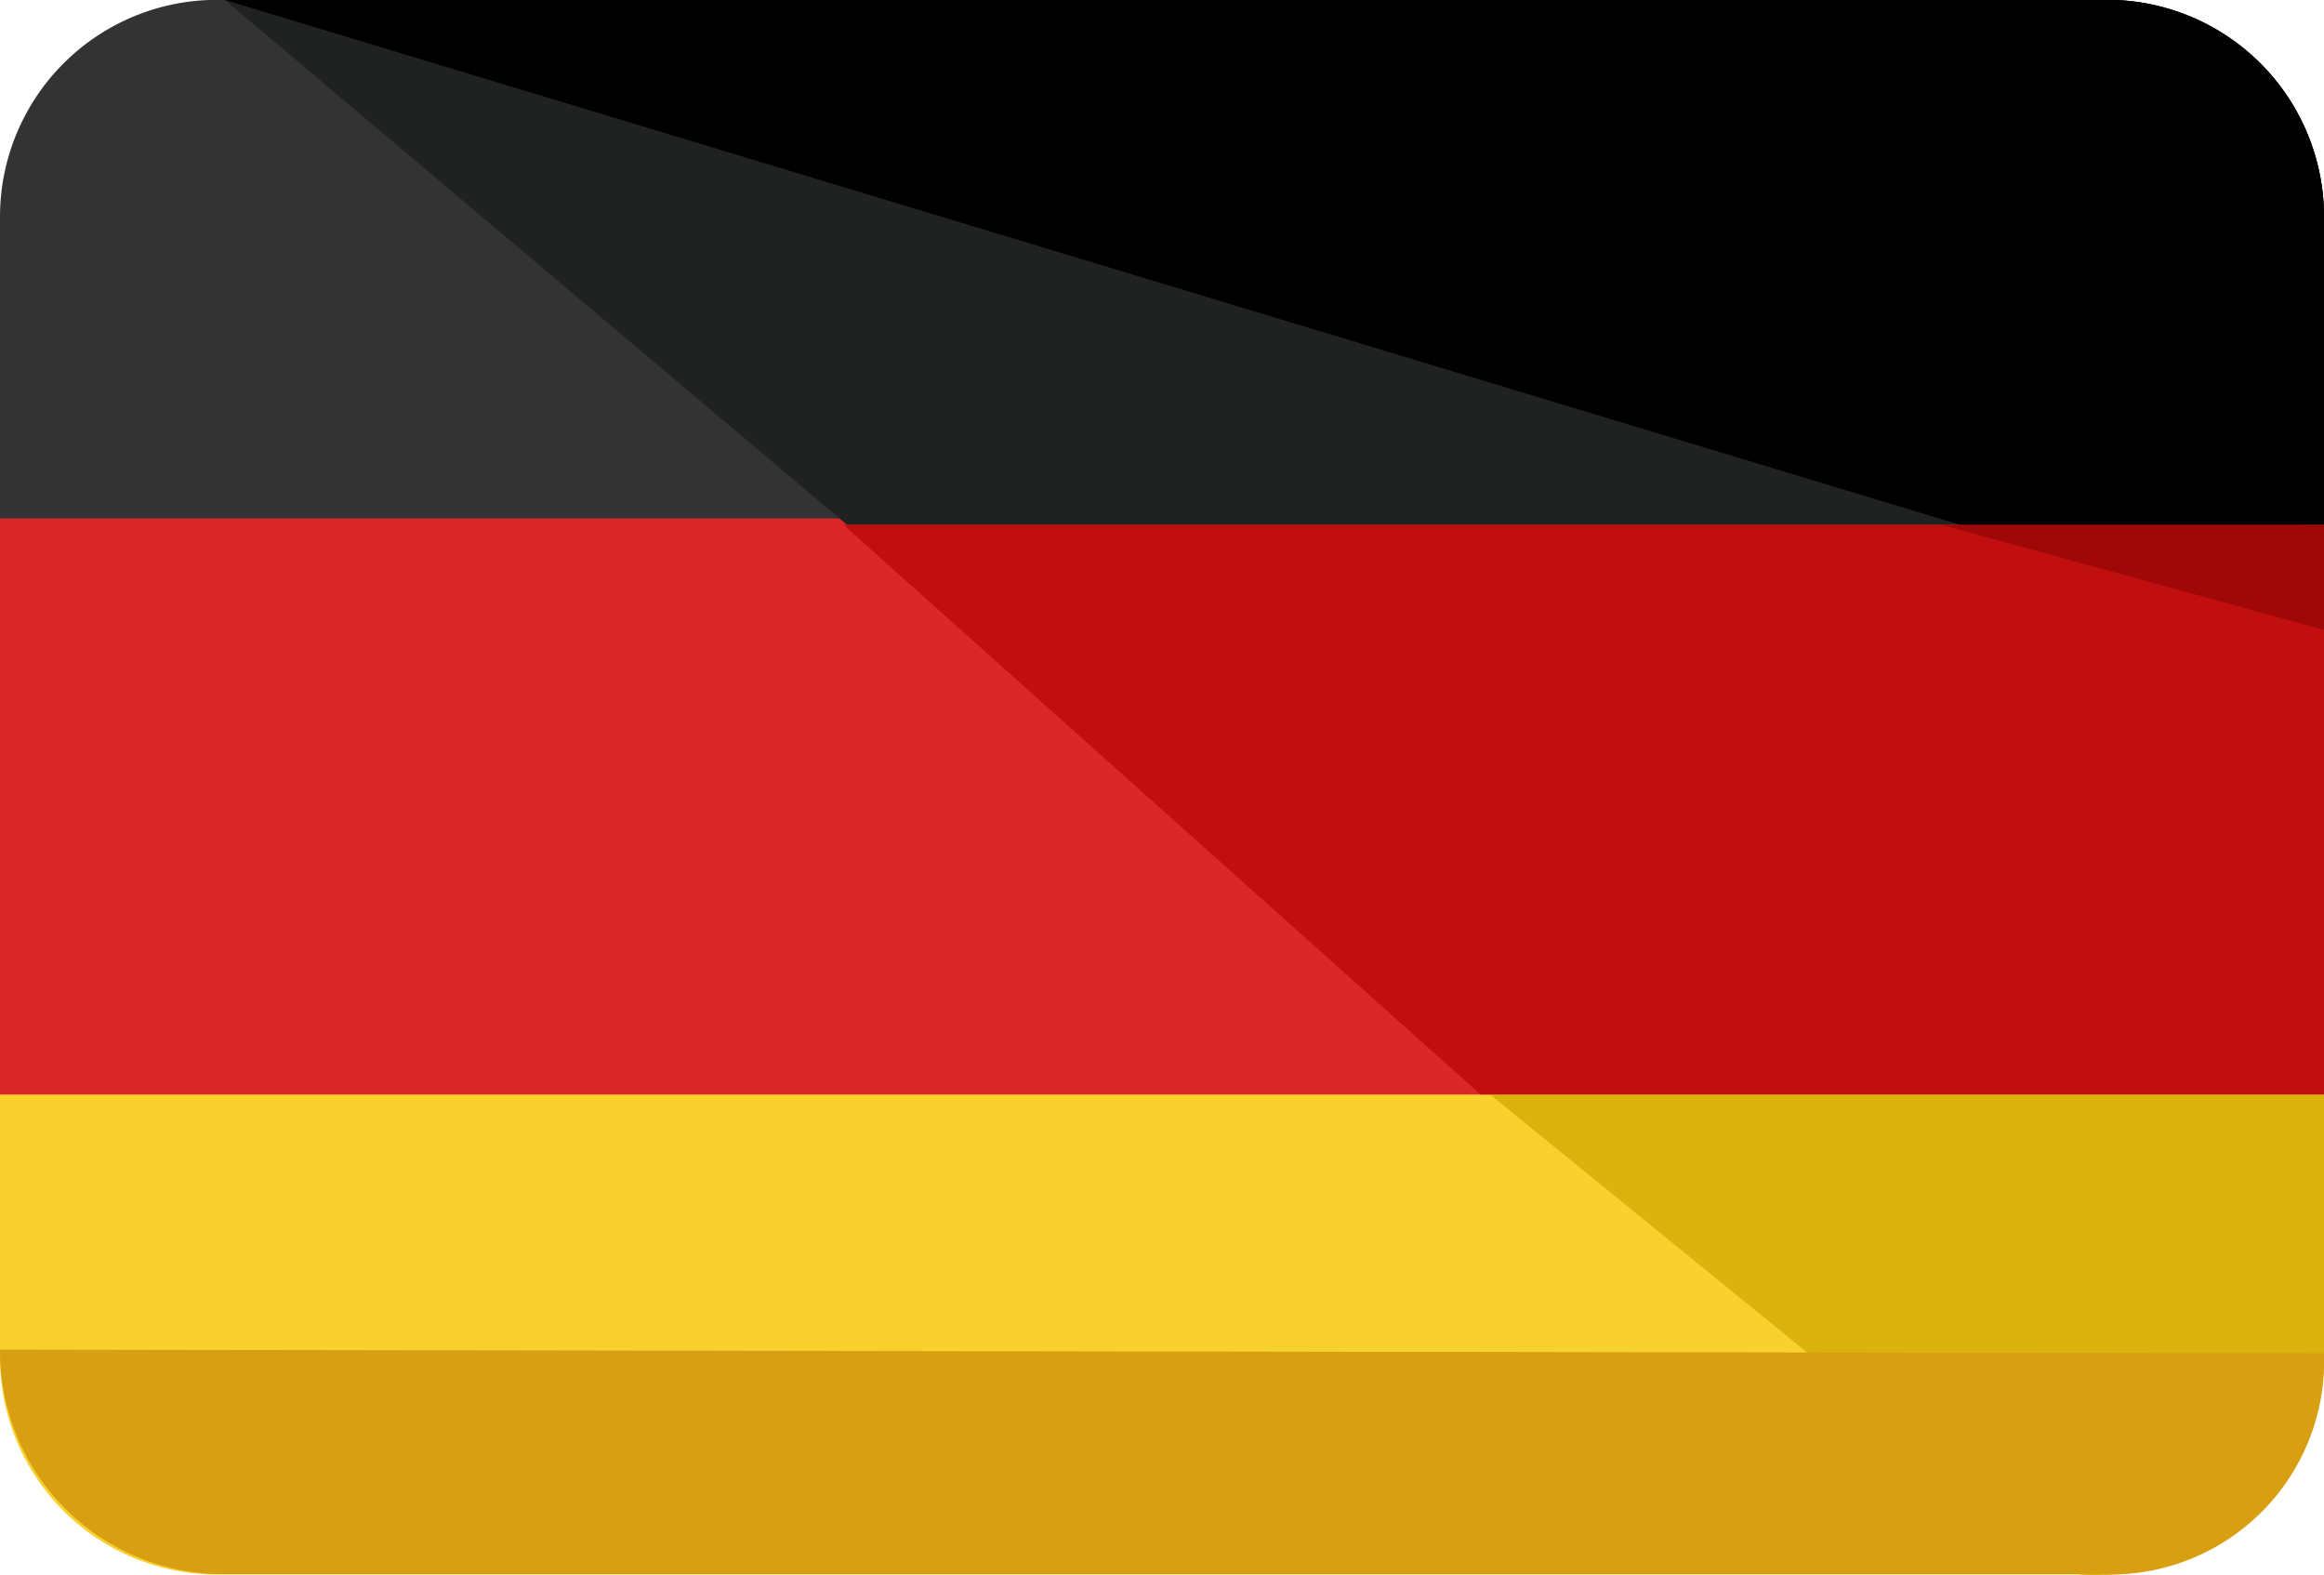 <svg xmlns="http://www.w3.org/2000/svg" width="24.21" height="16.4" viewBox="0 0 24.21 16.4"><defs><style>.a{fill:#f8d12e;}.b{fill:#333;}.c{fill:#db2727;}.d{fill:#dbb30f;}.e{fill:#202121;}.f{fill:#c10e0e;}.g{fill:#a00808;}.h{fill:#d89f12;}</style></defs><g transform="translate(0 -80)"><path class="a" d="M0,304v3.2a2.26,2.26,0,0,0,2.343,2.265H21.867A2.26,2.26,0,0,0,24.21,307.2V304Z" transform="translate(0 -213.067)"/><path class="b" d="M21.867,80H2.343A2.26,2.26,0,0,0,0,82.265v3.2H24.21v-3.2A2.26,2.26,0,0,0,21.867,80Z" transform="translate(0 0)"/><rect class="c" width="24" height="6" transform="translate(0 85.4)"/><path class="d" d="M321.921,309.467a2.4,2.4,0,0,0,2.541-2.265V304H315.2Z" transform="translate(-300.252 -213.067)"/><path class="e" d="M67.524,80H48l6.482,5.467H69.867v-3.2A2.26,2.26,0,0,0,67.524,80Z" transform="translate(-45.657 0)"/><path class="f" d="M186.638,197.933h8.786V192H180Z" transform="translate(-171.214 -106.533)"/><path d="M67.524,80H48l18.079,5.467h3.788v-3.2A2.26,2.26,0,0,0,67.524,80Z" transform="translate(-45.657 0)"/><path class="g" d="M418.383,193.093V192H414.4Z" transform="translate(-394.173 -106.533)"/><path class="h" d="M24.21,368.039a2.223,2.223,0,0,1-2.343,2.3H2.343A2.325,2.325,0,0,1,0,368" transform="translate(0 -273.943)"/></g></svg>